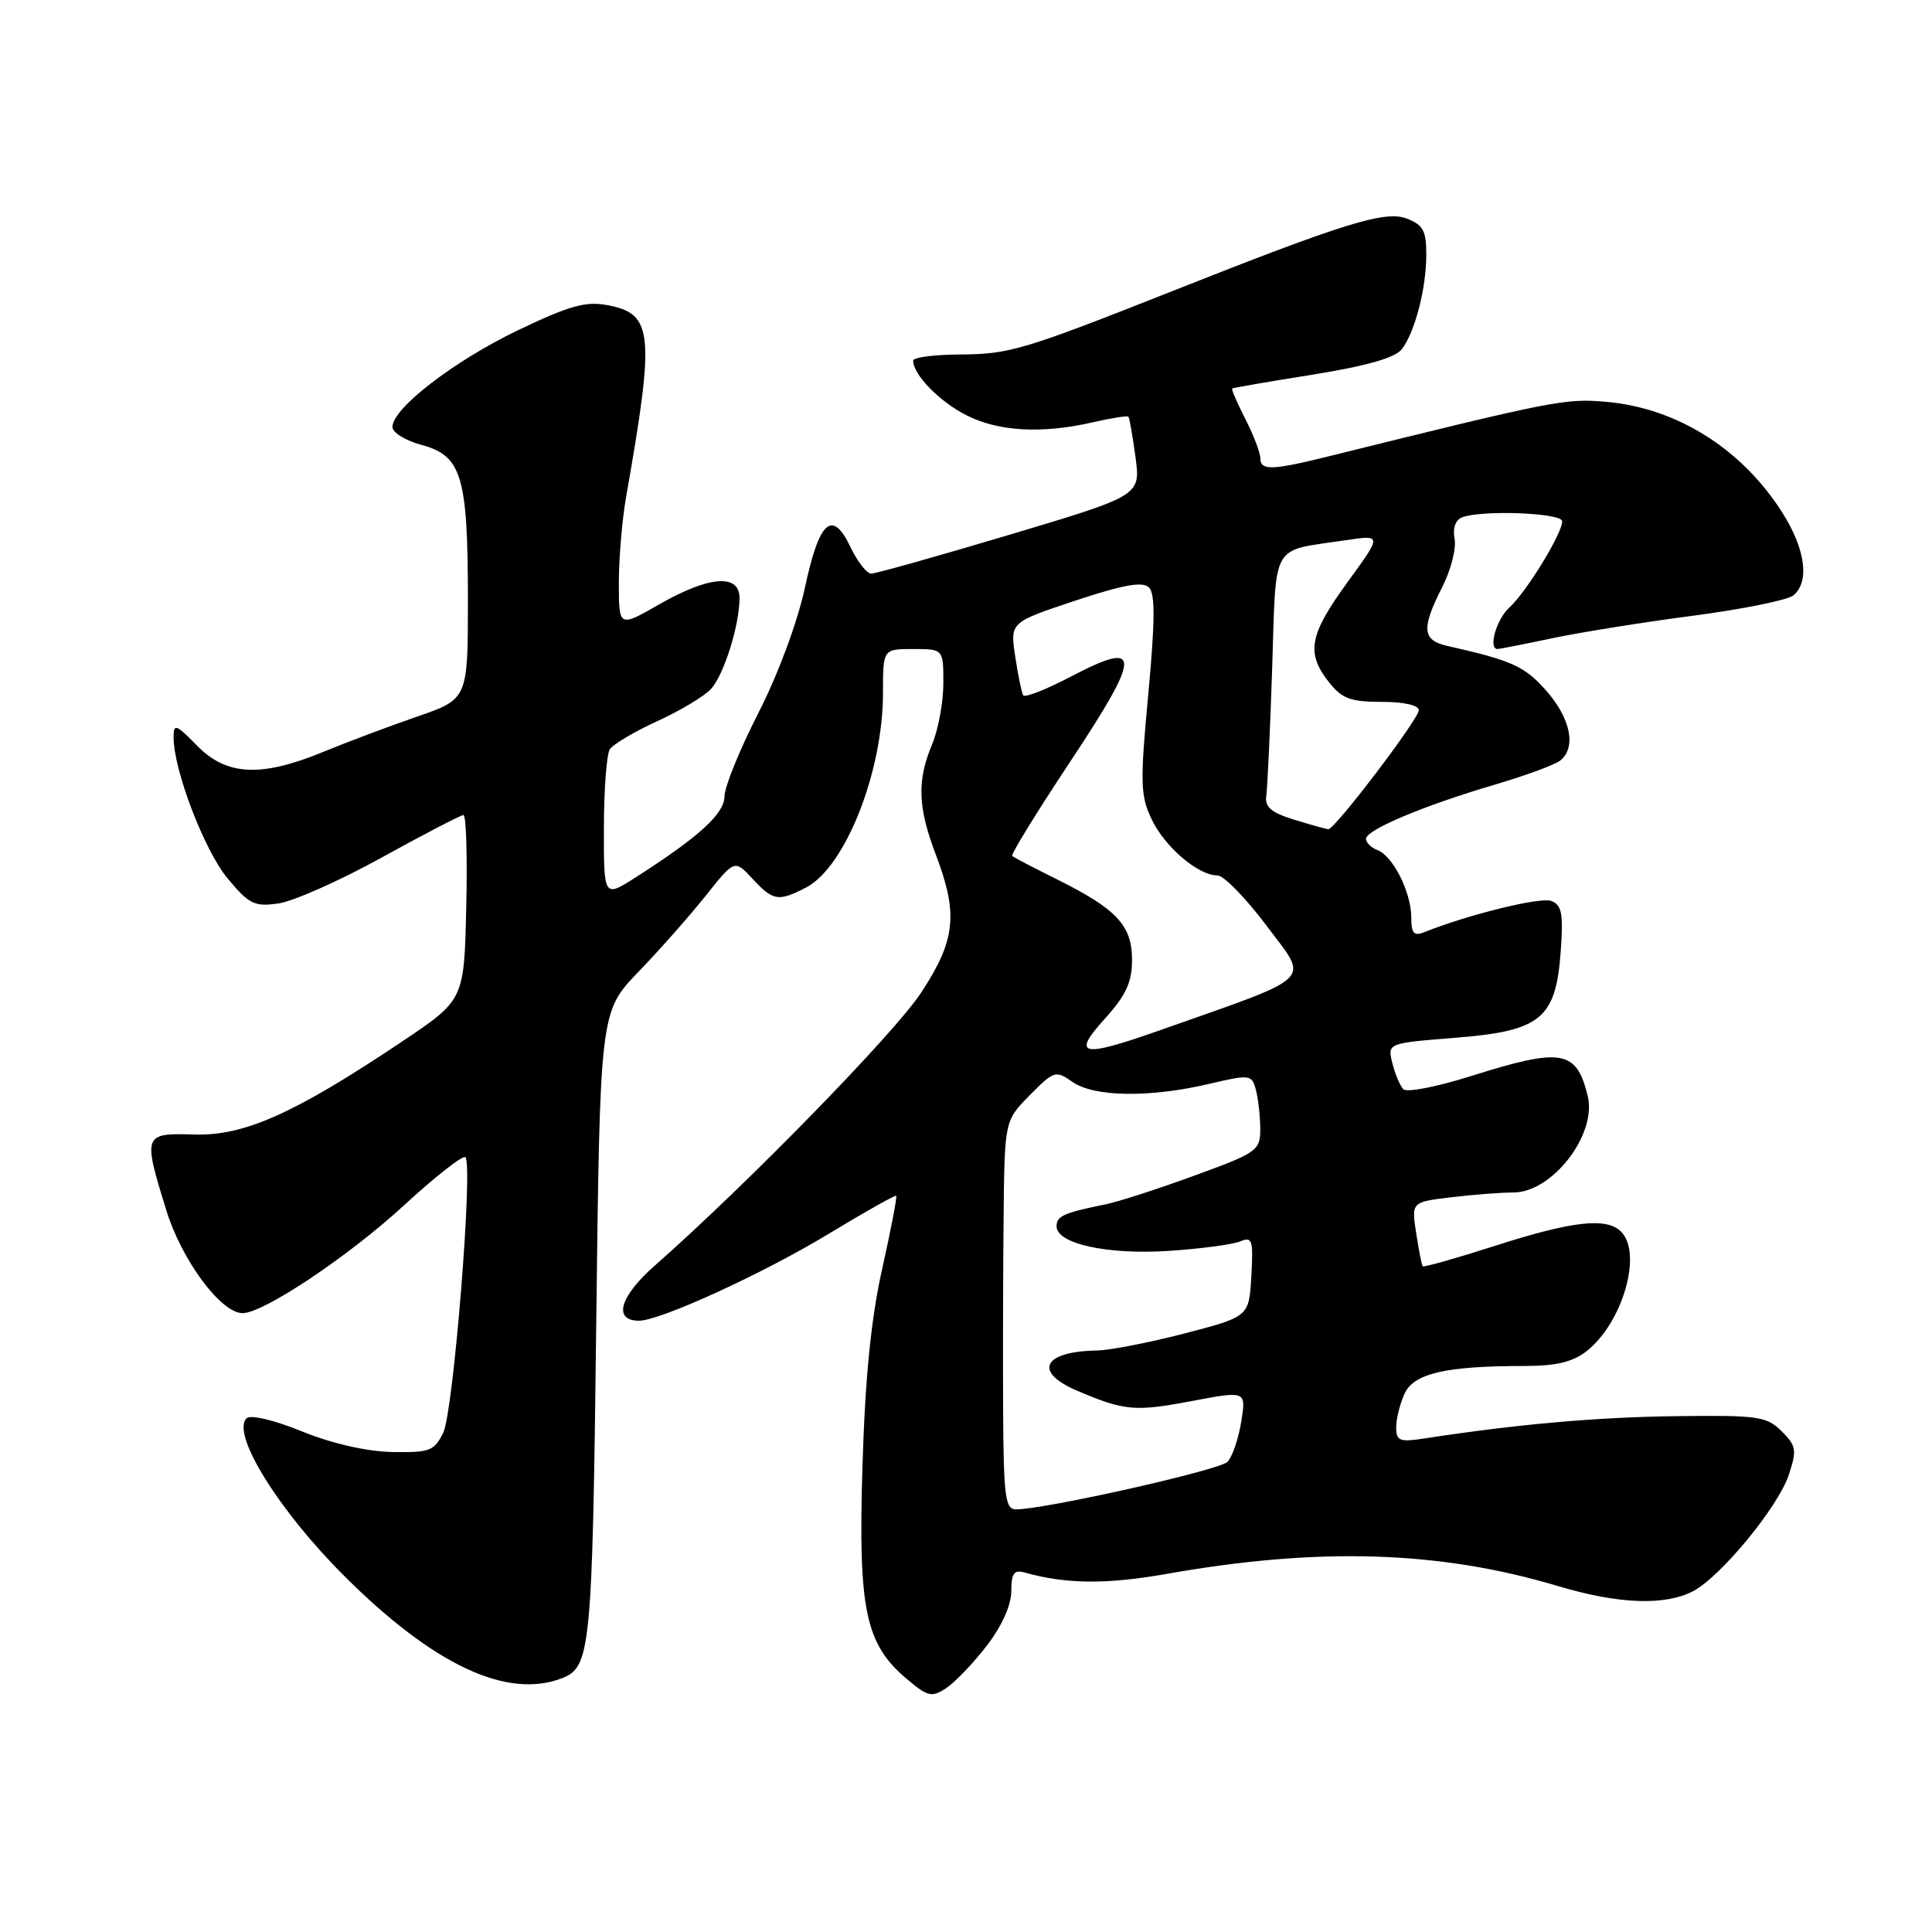 <?xml version="1.0" encoding="UTF-8" standalone="no"?>
<!DOCTYPE svg PUBLIC "-//W3C//DTD SVG 1.1//EN" "http://www.w3.org/Graphics/SVG/1.1/DTD/svg11.dtd" >
<svg xmlns="http://www.w3.org/2000/svg" xmlns:xlink="http://www.w3.org/1999/xlink" version="1.1" viewBox="0 0 256 256">
 <g >
 <path fill="currentColor"
d=" M 130.75 218.07 C 132.75 215.47 134.00 212.69 134.00 210.85 C 134.00 208.49 134.36 207.97 135.75 208.36 C 141.23 209.91 146.60 209.96 154.59 208.55 C 174.78 204.97 190.80 205.47 206.50 210.18 C 214.47 212.56 220.61 212.79 224.34 210.84 C 228.02 208.91 235.63 199.66 237.03 195.41 C 238.11 192.14 238.01 191.57 236.07 189.64 C 234.09 187.67 232.96 187.51 221.99 187.65 C 211.48 187.79 201.10 188.71 188.75 190.60 C 185.45 191.11 185.00 190.93 185.00 189.13 C 185.00 188.01 185.50 186.00 186.11 184.67 C 187.33 181.98 191.58 181.00 202.00 181.00 C 206.19 181.00 208.41 180.47 210.24 179.03 C 215.01 175.27 217.67 166.07 214.80 163.20 C 212.88 161.28 208.38 161.78 198.22 165.04 C 193.01 166.71 188.64 167.95 188.51 167.79 C 188.38 167.63 188.00 165.65 187.65 163.39 C 187.02 159.28 187.02 159.28 192.26 158.65 C 195.14 158.30 198.88 158.01 200.56 158.01 C 205.69 157.99 211.60 150.34 210.39 145.27 C 208.91 139.11 206.98 138.78 194.93 142.58 C 190.44 144.00 186.40 144.79 185.95 144.33 C 185.51 143.87 184.85 142.31 184.49 140.86 C 183.84 138.23 183.84 138.23 192.84 137.51 C 204.20 136.61 206.16 135.00 206.81 126.00 C 207.16 121.06 206.95 119.92 205.55 119.38 C 204.11 118.83 194.57 121.18 188.75 123.51 C 187.35 124.07 187.00 123.69 187.00 121.56 C 187.00 118.26 184.59 113.44 182.54 112.65 C 181.69 112.33 181.00 111.65 181.00 111.15 C 181.00 109.96 188.64 106.75 198.00 103.99 C 202.12 102.78 206.06 101.33 206.75 100.77 C 208.89 99.03 208.13 95.22 204.91 91.55 C 202.04 88.28 200.37 87.52 191.75 85.58 C 188.45 84.84 188.32 83.26 191.09 77.82 C 192.24 75.57 192.98 72.68 192.74 71.41 C 192.47 70.00 192.85 68.89 193.73 68.55 C 196.36 67.54 207.00 67.96 207.00 69.07 C 207.00 70.71 202.24 78.47 199.99 80.51 C 198.28 82.06 197.16 86.00 198.43 86.00 C 198.67 86.00 201.94 85.36 205.68 84.57 C 209.43 83.78 217.85 82.43 224.39 81.58 C 230.92 80.72 236.89 79.51 237.64 78.89 C 239.81 77.08 239.23 72.75 236.17 67.93 C 230.84 59.52 222.28 54.11 212.98 53.26 C 207.41 52.76 206.31 52.97 175.67 60.56 C 168.49 62.33 167.00 62.36 167.00 60.71 C 167.00 60.00 166.11 57.67 165.02 55.53 C 163.92 53.39 163.14 51.56 163.27 51.48 C 163.39 51.39 168.22 50.55 174.00 49.63 C 181.14 48.48 184.90 47.40 185.76 46.26 C 187.51 43.94 188.99 38.21 188.99 33.73 C 189.00 30.58 188.57 29.79 186.40 28.96 C 183.54 27.87 178.16 29.53 155.50 38.51 C 135.59 46.39 133.77 46.93 127.25 46.97 C 123.81 46.99 121.00 47.35 121.00 47.78 C 121.00 49.64 124.44 53.18 128.03 55.01 C 132.29 57.19 138.09 57.51 144.88 55.94 C 147.29 55.39 149.38 55.06 149.52 55.22 C 149.66 55.37 150.08 57.79 150.46 60.58 C 151.14 65.66 151.14 65.66 133.82 70.84 C 124.29 73.69 116.02 76.01 115.44 76.01 C 114.85 76.00 113.62 74.43 112.71 72.52 C 110.28 67.42 108.57 68.93 106.65 77.89 C 105.67 82.44 103.11 89.34 100.49 94.47 C 98.02 99.31 96.00 104.28 96.00 105.51 C 96.00 107.81 92.66 110.86 84.27 116.23 C 80.00 118.96 80.00 118.96 80.02 109.73 C 80.02 104.65 80.38 99.96 80.80 99.29 C 81.22 98.63 84.07 96.94 87.13 95.54 C 90.19 94.14 93.40 92.21 94.25 91.25 C 95.95 89.34 97.99 82.81 97.99 79.25 C 98.00 75.99 93.97 76.30 87.37 80.07 C 82.00 83.15 82.00 83.15 82.00 77.24 C 82.00 73.99 82.43 68.90 82.95 65.92 C 86.80 44.06 86.56 41.57 80.47 40.43 C 77.61 39.89 75.41 40.51 68.59 43.78 C 60.13 47.85 52.00 54.11 52.00 56.58 C 52.00 57.32 53.76 58.40 55.91 58.97 C 61.18 60.40 62.00 63.14 62.00 79.46 C 62.00 92.63 62.00 92.63 55.25 94.96 C 51.54 96.24 45.93 98.35 42.78 99.65 C 34.58 103.02 30.01 102.79 26.12 98.81 C 23.31 95.94 23.00 95.83 23.00 97.70 C 23.00 102.03 27.06 112.64 30.13 116.36 C 33.00 119.82 33.70 120.17 36.91 119.71 C 38.89 119.42 45.06 116.68 50.63 113.60 C 56.21 110.52 61.06 108.00 61.41 108.00 C 61.77 108.00 61.94 113.51 61.78 120.25 C 61.50 132.50 61.50 132.50 53.26 138.02 C 39.03 147.55 32.38 150.53 25.75 150.33 C 18.98 150.12 18.92 150.29 22.03 160.35 C 24.07 166.98 29.28 174.00 32.14 174.00 C 34.93 174.00 46.22 166.45 53.58 159.67 C 57.71 155.87 61.35 153.02 61.67 153.34 C 62.71 154.38 60.08 187.05 58.74 189.82 C 57.55 192.26 56.95 192.49 51.97 192.40 C 48.59 192.33 44.02 191.29 40.02 189.67 C 36.25 188.14 33.18 187.42 32.66 187.94 C 30.60 190.00 36.99 200.26 45.76 208.97 C 57.51 220.64 67.19 225.17 74.45 222.38 C 78.26 220.92 78.49 218.60 79.00 175.78 C 79.50 134.07 79.50 134.07 84.59 128.78 C 87.39 125.88 91.40 121.34 93.51 118.69 C 97.34 113.88 97.34 113.88 99.71 116.44 C 102.45 119.39 103.12 119.50 106.81 117.60 C 112.00 114.91 117.00 102.27 117.00 91.82 C 117.00 86.00 117.00 86.00 121.00 86.00 C 125.00 86.00 125.00 86.00 125.00 90.53 C 125.00 93.02 124.33 96.68 123.50 98.65 C 121.49 103.46 121.61 106.95 124.00 113.24 C 126.99 121.11 126.63 124.56 122.07 131.51 C 118.53 136.91 98.96 156.96 86.76 167.70 C 82.11 171.79 81.19 175.00 84.68 175.00 C 87.47 175.00 101.10 168.76 109.77 163.51 C 114.57 160.60 118.61 158.33 118.75 158.45 C 118.89 158.57 118.06 162.91 116.90 168.09 C 115.42 174.71 114.64 182.48 114.28 194.30 C 113.70 213.30 114.65 217.85 120.20 222.51 C 122.93 224.82 123.47 224.94 125.37 223.69 C 126.54 222.92 128.96 220.39 130.75 218.07 Z  M 132.92 187.25 C 132.88 180.24 132.91 168.65 132.98 161.50 C 133.11 148.50 133.11 148.50 136.45 145.12 C 139.66 141.87 139.88 141.80 142.12 143.37 C 144.97 145.36 152.36 145.47 160.17 143.63 C 165.65 142.35 165.86 142.37 166.41 144.40 C 166.72 145.55 166.98 147.87 166.99 149.54 C 167.00 152.46 166.64 152.72 158.25 155.78 C 153.44 157.54 148.15 159.25 146.50 159.58 C 140.96 160.70 140.00 161.13 140.00 162.49 C 140.00 164.81 146.72 166.28 154.88 165.75 C 159.07 165.47 163.31 164.91 164.31 164.50 C 165.94 163.82 166.08 164.26 165.81 169.10 C 165.50 174.46 165.50 174.46 157.00 176.68 C 152.32 177.89 147.07 178.92 145.33 178.95 C 138.18 179.07 136.87 181.79 142.75 184.29 C 149.01 186.95 150.37 187.07 157.89 185.65 C 165.13 184.28 165.13 184.28 164.47 188.39 C 164.10 190.65 163.29 193.04 162.65 193.70 C 161.60 194.80 138.45 200.00 134.62 200.00 C 133.21 200.00 132.99 198.32 132.92 187.25 Z  M 146.38 135.00 C 149.21 131.87 150.00 130.16 150.00 127.17 C 150.00 122.62 147.97 120.45 140.00 116.49 C 136.97 114.99 134.33 113.61 134.12 113.42 C 133.92 113.23 137.40 107.57 141.87 100.83 C 151.30 86.61 151.31 84.72 141.94 89.63 C 138.66 91.35 135.80 92.48 135.58 92.13 C 135.37 91.78 134.89 89.47 134.52 86.98 C 133.84 82.46 133.84 82.46 142.48 79.59 C 148.88 77.47 151.41 77.01 152.25 77.85 C 153.08 78.68 153.05 82.35 152.15 92.01 C 151.06 103.70 151.10 105.41 152.59 108.54 C 154.33 112.22 158.76 116.00 161.32 116.00 C 162.16 116.00 165.10 119.02 167.87 122.72 C 173.48 130.21 174.59 129.14 153.57 136.56 C 143.27 140.19 141.95 139.91 146.38 135.00 Z  M 171.50 108.62 C 168.43 107.67 167.57 106.94 167.79 105.44 C 167.94 104.37 168.30 96.75 168.57 88.50 C 169.13 71.57 168.25 73.09 178.33 71.58 C 183.13 70.86 183.13 70.86 178.56 77.13 C 173.48 84.11 173.03 86.50 176.07 90.37 C 177.81 92.57 178.94 93.00 183.07 93.00 C 186.00 93.00 188.00 93.45 188.00 94.10 C 188.00 95.27 176.85 109.93 176.00 109.88 C 175.72 109.86 173.70 109.29 171.50 108.62 Z "/>
</g>
</svg>